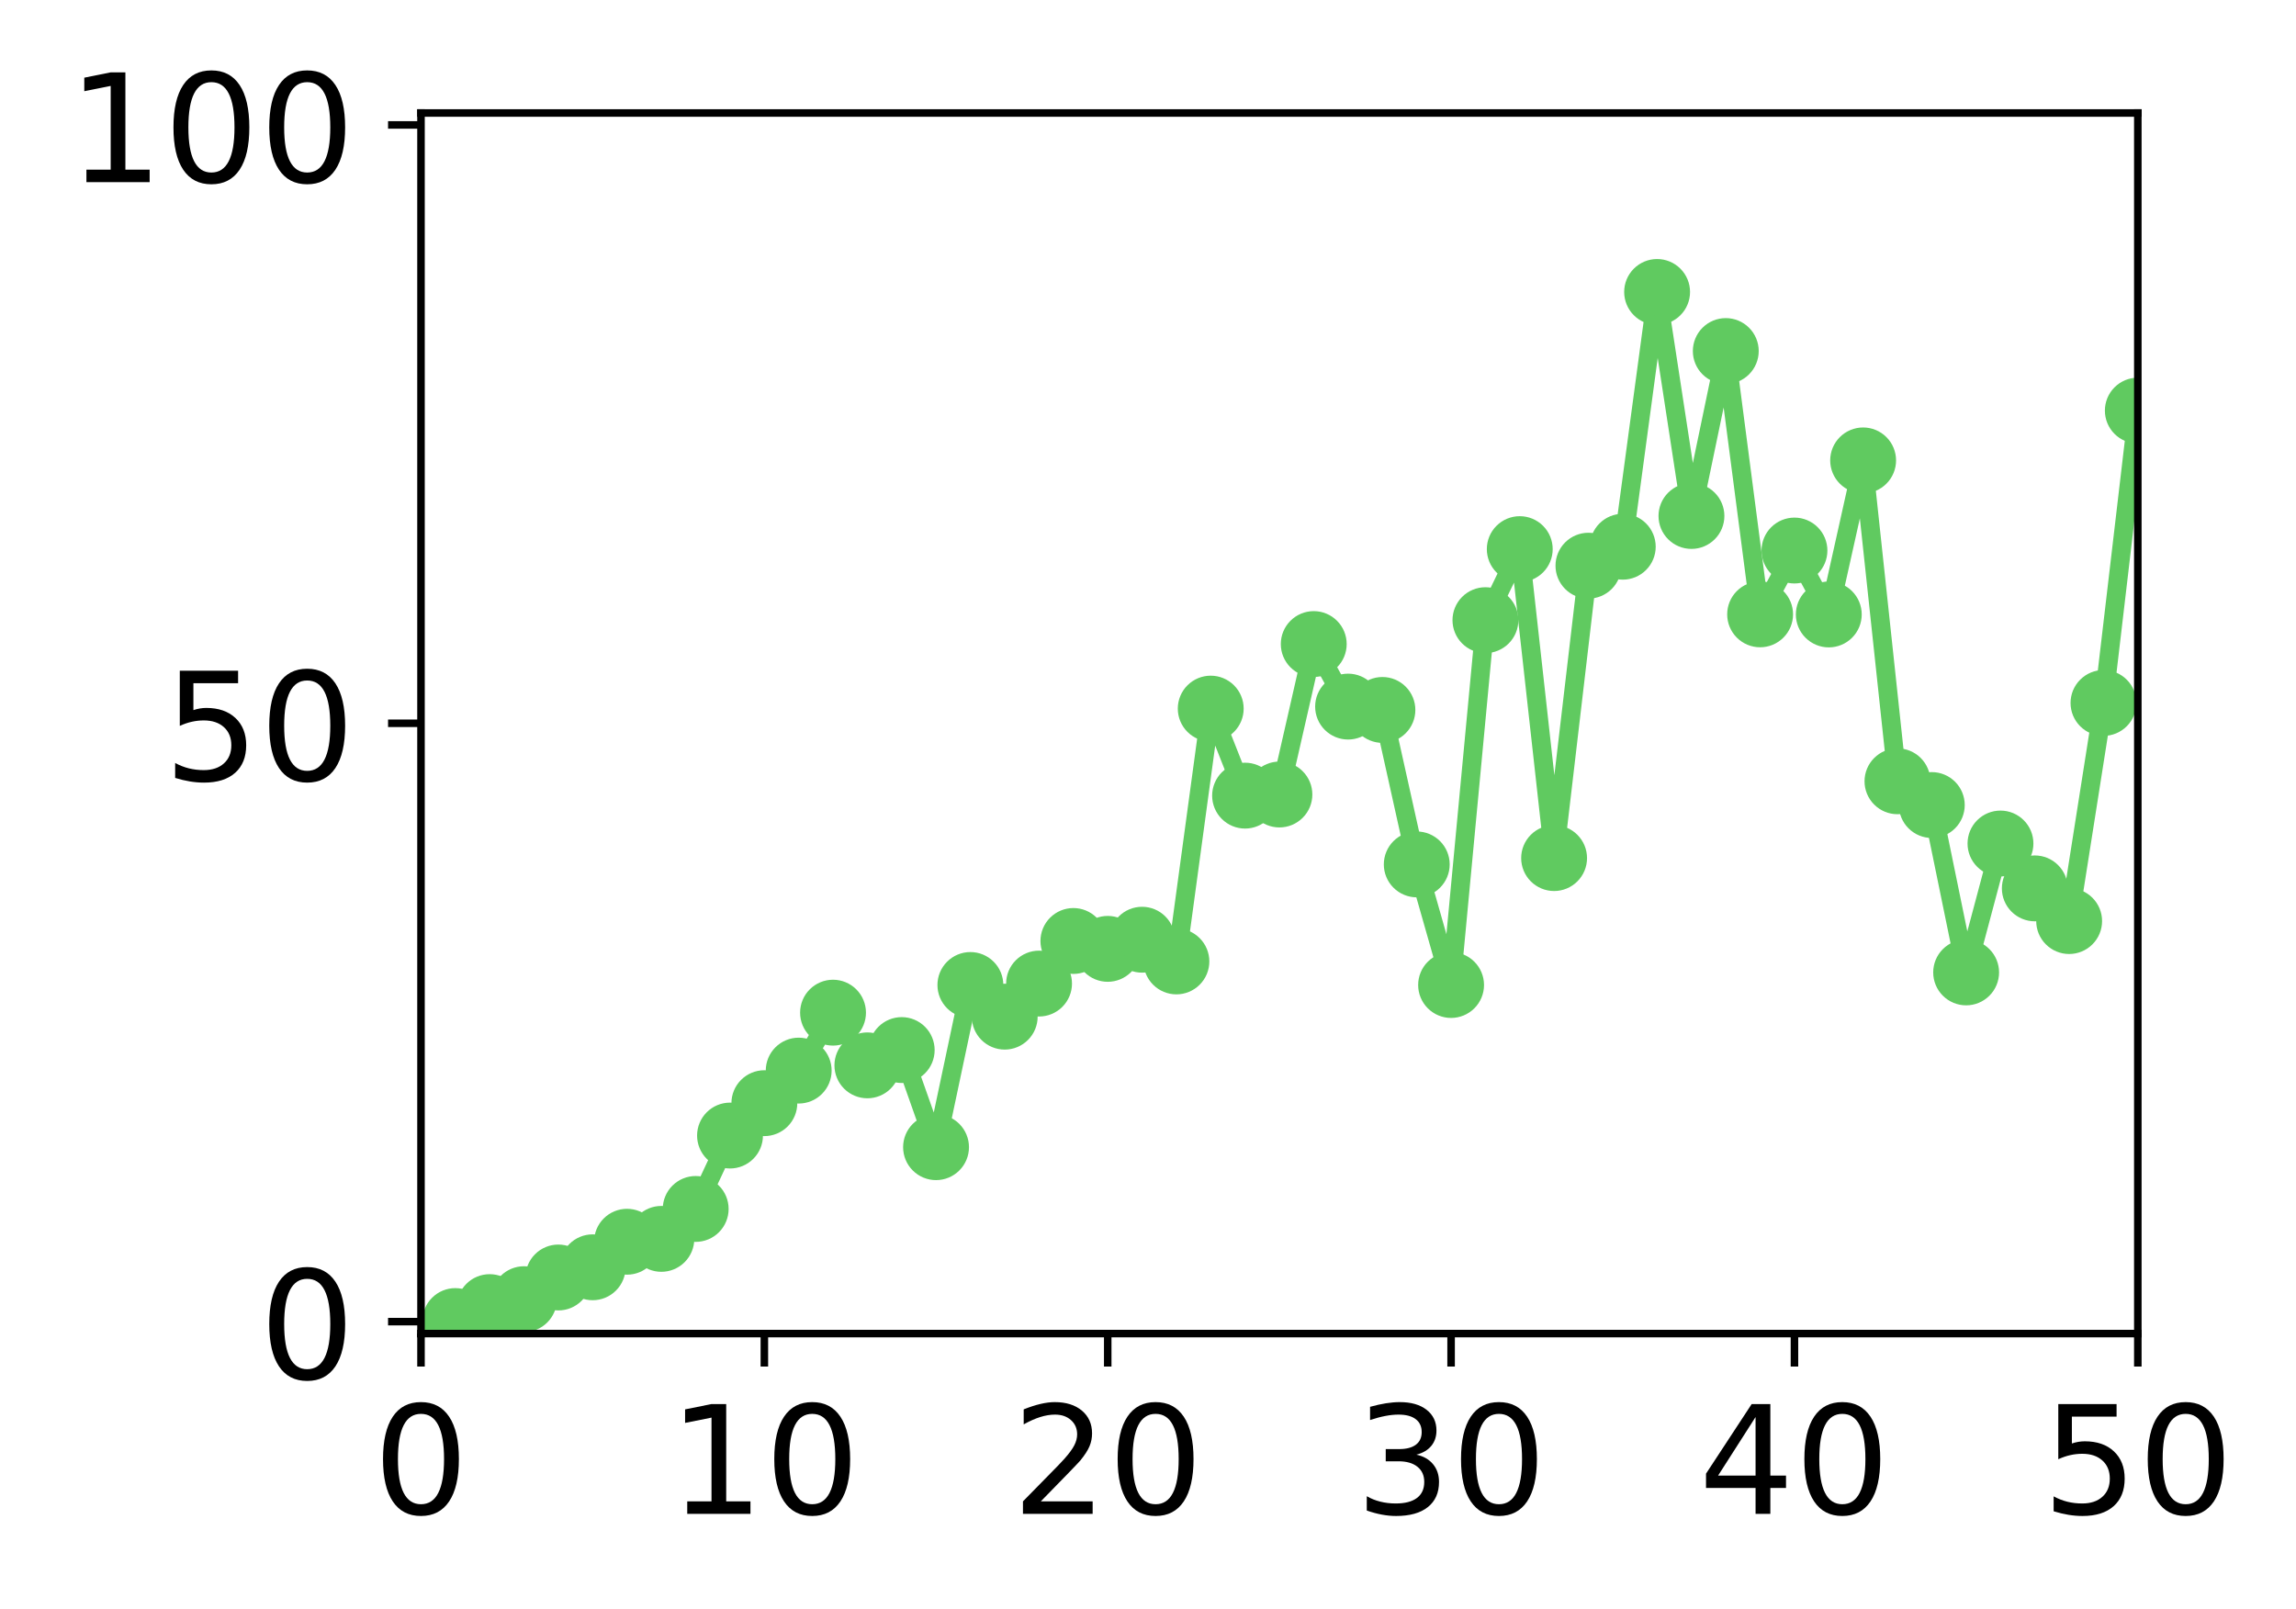 <?xml version="1.0" encoding="utf-8" standalone="no"?>
<!DOCTYPE svg PUBLIC "-//W3C//DTD SVG 1.1//EN"
  "http://www.w3.org/Graphics/SVG/1.1/DTD/svg11.dtd">
<!-- Created with matplotlib (http://matplotlib.org/) -->
<svg height="171pt" version="1.1" viewBox="0 0 244 171" width="244pt" xmlns="http://www.w3.org/2000/svg" xmlns:xlink="http://www.w3.org/1999/xlink">
 <defs>
  <style type="text/css">
*{stroke-linecap:butt;stroke-linejoin:round;}
  </style>
 </defs>
 <g id="figure_1">
  <g id="patch_1">
   <path d="M 0 171.411 
L 244.57 171.411 
L 244.57 0 
L 0 0 
z
" style="fill:#ffffff;"/>
  </g>
  <g id="axes_1">
   <g id="patch_2">
    <path d="M 44.74 141.726 
L 227.19 141.726 
L 227.19 12.007 
L 44.74 12.007 
z
" style="fill:#ffffff;"/>
   </g>
   <g id="matplotlib.axis_1">
    <g id="xtick_1">
     <g id="line2d_1">
      <defs>
       <path d="M 0 0 
L 0 3.5 
" id="m58844c4aa9" style="stroke:#000000;stroke-width:0.8;"/>
      </defs>
      <g>
       <use style="stroke:#000000;stroke-width:0.8;" x="44.74" xlink:href="#m58844c4aa9" y="141.726"/>
      </g>
     </g>
     <g id="text_1">
      <!-- 0 -->
      <defs>
       <path d="M 31.781 66.406 
Q 24.172 66.406 20.328 58.906 
Q 16.5 51.422 16.5 36.375 
Q 16.5 21.391 20.328 13.891 
Q 24.172 6.391 31.781 6.391 
Q 39.453 6.391 43.281 13.891 
Q 47.125 21.391 47.125 36.375 
Q 47.125 51.422 43.281 58.906 
Q 39.453 66.406 31.781 66.406 
z
M 31.781 74.219 
Q 44.047 74.219 50.516 64.516 
Q 56.984 54.828 56.984 36.375 
Q 56.984 17.969 50.516 8.266 
Q 44.047 -1.422 31.781 -1.422 
Q 19.531 -1.422 13.062 8.266 
Q 6.594 17.969 6.594 36.375 
Q 6.594 54.828 13.062 64.516 
Q 19.531 74.219 31.781 74.219 
z
" id="DejaVuSans-30"/>
      </defs>
      <g transform="translate(39.65 160.883)scale(0.16 -0.16)">
       <use xlink:href="#DejaVuSans-30"/>
      </g>
     </g>
    </g>
    <g id="xtick_2">
     <g id="line2d_2">
      <g>
       <use style="stroke:#000000;stroke-width:0.8;" x="81.23" xlink:href="#m58844c4aa9" y="141.726"/>
      </g>
     </g>
     <g id="text_2">
      <!-- 10 -->
      <defs>
       <path d="M 12.406 8.297 
L 28.516 8.297 
L 28.516 63.922 
L 10.984 60.406 
L 10.984 69.391 
L 28.422 72.906 
L 38.281 72.906 
L 38.281 8.297 
L 54.391 8.297 
L 54.391 0 
L 12.406 0 
z
" id="DejaVuSans-31"/>
      </defs>
      <g transform="translate(71.05 160.883)scale(0.16 -0.16)">
       <use xlink:href="#DejaVuSans-31"/>
       <use x="63.623" xlink:href="#DejaVuSans-30"/>
      </g>
     </g>
    </g>
    <g id="xtick_3">
     <g id="line2d_3">
      <g>
       <use style="stroke:#000000;stroke-width:0.8;" x="117.72" xlink:href="#m58844c4aa9" y="141.726"/>
      </g>
     </g>
     <g id="text_3">
      <!-- 20 -->
      <defs>
       <path d="M 19.188 8.297 
L 53.609 8.297 
L 53.609 0 
L 7.328 0 
L 7.328 8.297 
Q 12.938 14.109 22.625 23.891 
Q 32.328 33.688 34.812 36.531 
Q 39.547 41.844 41.422 45.531 
Q 43.312 49.219 43.312 52.781 
Q 43.312 58.594 39.234 62.25 
Q 35.156 65.922 28.609 65.922 
Q 23.969 65.922 18.812 64.312 
Q 13.672 62.703 7.812 59.422 
L 7.812 69.391 
Q 13.766 71.781 18.938 73 
Q 24.125 74.219 28.422 74.219 
Q 39.75 74.219 46.484 68.547 
Q 53.219 62.891 53.219 53.422 
Q 53.219 48.922 51.531 44.891 
Q 49.859 40.875 45.406 35.406 
Q 44.188 33.984 37.641 27.219 
Q 31.109 20.453 19.188 8.297 
z
" id="DejaVuSans-32"/>
      </defs>
      <g transform="translate(107.54 160.883)scale(0.16 -0.16)">
       <use xlink:href="#DejaVuSans-32"/>
       <use x="63.623" xlink:href="#DejaVuSans-30"/>
      </g>
     </g>
    </g>
    <g id="xtick_4">
     <g id="line2d_4">
      <g>
       <use style="stroke:#000000;stroke-width:0.8;" x="154.21" xlink:href="#m58844c4aa9" y="141.726"/>
      </g>
     </g>
     <g id="text_4">
      <!-- 30 -->
      <defs>
       <path d="M 40.578 39.312 
Q 47.656 37.797 51.625 33 
Q 55.609 28.219 55.609 21.188 
Q 55.609 10.406 48.188 4.484 
Q 40.766 -1.422 27.094 -1.422 
Q 22.516 -1.422 17.656 -0.516 
Q 12.797 0.391 7.625 2.203 
L 7.625 11.719 
Q 11.719 9.328 16.594 8.109 
Q 21.484 6.891 26.812 6.891 
Q 36.078 6.891 40.938 10.547 
Q 45.797 14.203 45.797 21.188 
Q 45.797 27.641 41.281 31.266 
Q 36.766 34.906 28.719 34.906 
L 20.219 34.906 
L 20.219 43.016 
L 29.109 43.016 
Q 36.375 43.016 40.234 45.922 
Q 44.094 48.828 44.094 54.297 
Q 44.094 59.906 40.109 62.906 
Q 36.141 65.922 28.719 65.922 
Q 24.656 65.922 20.016 65.031 
Q 15.375 64.156 9.812 62.312 
L 9.812 71.094 
Q 15.438 72.656 20.344 73.438 
Q 25.25 74.219 29.594 74.219 
Q 40.828 74.219 47.359 69.109 
Q 53.906 64.016 53.906 55.328 
Q 53.906 49.266 50.438 45.094 
Q 46.969 40.922 40.578 39.312 
z
" id="DejaVuSans-33"/>
      </defs>
      <g transform="translate(144.03 160.883)scale(0.16 -0.16)">
       <use xlink:href="#DejaVuSans-33"/>
       <use x="63.623" xlink:href="#DejaVuSans-30"/>
      </g>
     </g>
    </g>
    <g id="xtick_5">
     <g id="line2d_5">
      <g>
       <use style="stroke:#000000;stroke-width:0.8;" x="190.7" xlink:href="#m58844c4aa9" y="141.726"/>
      </g>
     </g>
     <g id="text_5">
      <!-- 40 -->
      <defs>
       <path d="M 37.797 64.312 
L 12.891 25.391 
L 37.797 25.391 
z
M 35.203 72.906 
L 47.609 72.906 
L 47.609 25.391 
L 58.016 25.391 
L 58.016 17.188 
L 47.609 17.188 
L 47.609 0 
L 37.797 0 
L 37.797 17.188 
L 4.891 17.188 
L 4.891 26.703 
z
" id="DejaVuSans-34"/>
      </defs>
      <g transform="translate(180.52 160.883)scale(0.16 -0.16)">
       <use xlink:href="#DejaVuSans-34"/>
       <use x="63.623" xlink:href="#DejaVuSans-30"/>
      </g>
     </g>
    </g>
    <g id="xtick_6">
     <g id="line2d_6">
      <g>
       <use style="stroke:#000000;stroke-width:0.8;" x="227.19" xlink:href="#m58844c4aa9" y="141.726"/>
      </g>
     </g>
     <g id="text_6">
      <!-- 50 -->
      <defs>
       <path d="M 10.797 72.906 
L 49.516 72.906 
L 49.516 64.594 
L 19.828 64.594 
L 19.828 46.734 
Q 21.969 47.469 24.109 47.828 
Q 26.266 48.188 28.422 48.188 
Q 40.625 48.188 47.75 41.5 
Q 54.891 34.812 54.891 23.391 
Q 54.891 11.625 47.562 5.094 
Q 40.234 -1.422 26.906 -1.422 
Q 22.312 -1.422 17.547 -0.641 
Q 12.797 0.141 7.719 1.703 
L 7.719 11.625 
Q 12.109 9.234 16.797 8.062 
Q 21.484 6.891 26.703 6.891 
Q 35.156 6.891 40.078 11.328 
Q 45.016 15.766 45.016 23.391 
Q 45.016 31 40.078 35.438 
Q 35.156 39.891 26.703 39.891 
Q 22.75 39.891 18.812 39.016 
Q 14.891 38.141 10.797 36.281 
z
" id="DejaVuSans-35"/>
      </defs>
      <g transform="translate(217.01 160.883)scale(0.16 -0.16)">
       <use xlink:href="#DejaVuSans-35"/>
       <use x="63.623" xlink:href="#DejaVuSans-30"/>
      </g>
     </g>
    </g>
   </g>
   <g id="matplotlib.axis_2">
    <g id="ytick_1">
     <g id="line2d_7">
      <defs>
       <path d="M 0 0 
L -3.5 0 
" id="m96bcab8827" style="stroke:#000000;stroke-width:0.8;"/>
      </defs>
      <g>
       <use style="stroke:#000000;stroke-width:0.8;" x="44.74" xlink:href="#m96bcab8827" y="140.454"/>
      </g>
     </g>
     <g id="text_7">
      <!-- 0 -->
      <g transform="translate(27.56 146.533)scale(0.16 -0.16)">
       <use xlink:href="#DejaVuSans-30"/>
      </g>
     </g>
    </g>
    <g id="ytick_2">
     <g id="line2d_8">
      <g>
       <use style="stroke:#000000;stroke-width:0.8;" x="44.74" xlink:href="#m96bcab8827" y="76.866"/>
      </g>
     </g>
     <g id="text_8">
      <!-- 50 -->
      <g transform="translate(17.38 82.945)scale(0.16 -0.16)">
       <use xlink:href="#DejaVuSans-35"/>
       <use x="63.623" xlink:href="#DejaVuSans-30"/>
      </g>
     </g>
    </g>
    <g id="ytick_3">
     <g id="line2d_9">
      <g>
       <use style="stroke:#000000;stroke-width:0.8;" x="44.74" xlink:href="#m96bcab8827" y="13.279"/>
      </g>
     </g>
     <g id="text_9">
      <!-- 100 -->
      <g transform="translate(7.2 19.358)scale(0.16 -0.16)">
       <use xlink:href="#DejaVuSans-31"/>
       <use x="63.623" xlink:href="#DejaVuSans-30"/>
       <use x="127.246" xlink:href="#DejaVuSans-30"/>
      </g>
     </g>
    </g>
   </g>
   <g id="line2d_10">
    <path clip-path="url(#p3f325e247e)" d="M 48.389 140.394 
L 52.038 138.912 
L 55.687 138.069 
L 59.336 135.765 
L 62.985 134.68 
L 66.634 131.965 
L 70.283 131.661 
L 73.932 128.48 
L 77.581 120.68 
L 81.23 117.239 
L 84.879 113.778 
L 88.528 107.62 
L 92.177 113.22 
L 95.826 111.594 
L 99.475 121.916 
L 103.124 104.679 
L 106.773 108.044 
L 110.422 104.529 
L 114.071 100.002 
L 117.72 100.84 
L 121.369 99.868 
L 125.018 102.175 
L 128.667 75.307 
L 132.316 84.555 
L 135.965 84.435 
L 139.614 68.447 
L 143.263 75.093 
L 146.912 75.449 
L 150.561 91.864 
L 154.21 104.681 
L 157.859 65.908 
L 161.508 58.357 
L 165.157 91.193 
L 168.806 60.118 
L 172.455 58.102 
L 176.104 31.028 
L 179.753 54.835 
L 183.402 37.307 
L 187.051 65.289 
L 190.7 58.508 
L 194.349 65.3 
L 197.998 48.929 
L 201.647 83.03 
L 205.296 85.555 
L 208.945 103.342 
L 212.594 89.644 
L 216.243 94.412 
L 219.892 97.886 
L 223.541 74.707 
L 227.19 43.637 
" style="fill:none;stroke:#60ca60;stroke-linecap:square;stroke-width:2;"/>
    <defs>
     <path d="M 0 3 
C 0.796 3 1.559 2.684 2.121 2.121 
C 2.684 1.559 3 0.796 3 0 
C 3 -0.796 2.684 -1.559 2.121 -2.121 
C 1.559 -2.684 0.796 -3 0 -3 
C -0.796 -3 -1.559 -2.684 -2.121 -2.121 
C -2.684 -1.559 -3 -0.796 -3 0 
C -3 0.796 -2.684 1.559 -2.121 2.121 
C -1.559 2.684 -0.796 3 0 3 
z
" id="m1167baaa31" style="stroke:#60ca60;"/>
    </defs>
    <g clip-path="url(#p3f325e247e)">
     <use style="fill:#60ca60;stroke:#60ca60;" x="48.389" xlink:href="#m1167baaa31" y="140.394"/>
     <use style="fill:#60ca60;stroke:#60ca60;" x="52.038" xlink:href="#m1167baaa31" y="138.912"/>
     <use style="fill:#60ca60;stroke:#60ca60;" x="55.687" xlink:href="#m1167baaa31" y="138.069"/>
     <use style="fill:#60ca60;stroke:#60ca60;" x="59.336" xlink:href="#m1167baaa31" y="135.765"/>
     <use style="fill:#60ca60;stroke:#60ca60;" x="62.985" xlink:href="#m1167baaa31" y="134.68"/>
     <use style="fill:#60ca60;stroke:#60ca60;" x="66.634" xlink:href="#m1167baaa31" y="131.965"/>
     <use style="fill:#60ca60;stroke:#60ca60;" x="70.283" xlink:href="#m1167baaa31" y="131.661"/>
     <use style="fill:#60ca60;stroke:#60ca60;" x="73.932" xlink:href="#m1167baaa31" y="128.48"/>
     <use style="fill:#60ca60;stroke:#60ca60;" x="77.581" xlink:href="#m1167baaa31" y="120.68"/>
     <use style="fill:#60ca60;stroke:#60ca60;" x="81.23" xlink:href="#m1167baaa31" y="117.239"/>
     <use style="fill:#60ca60;stroke:#60ca60;" x="84.879" xlink:href="#m1167baaa31" y="113.778"/>
     <use style="fill:#60ca60;stroke:#60ca60;" x="88.528" xlink:href="#m1167baaa31" y="107.62"/>
     <use style="fill:#60ca60;stroke:#60ca60;" x="92.177" xlink:href="#m1167baaa31" y="113.22"/>
     <use style="fill:#60ca60;stroke:#60ca60;" x="95.826" xlink:href="#m1167baaa31" y="111.594"/>
     <use style="fill:#60ca60;stroke:#60ca60;" x="99.475" xlink:href="#m1167baaa31" y="121.916"/>
     <use style="fill:#60ca60;stroke:#60ca60;" x="103.124" xlink:href="#m1167baaa31" y="104.679"/>
     <use style="fill:#60ca60;stroke:#60ca60;" x="106.773" xlink:href="#m1167baaa31" y="108.044"/>
     <use style="fill:#60ca60;stroke:#60ca60;" x="110.422" xlink:href="#m1167baaa31" y="104.529"/>
     <use style="fill:#60ca60;stroke:#60ca60;" x="114.071" xlink:href="#m1167baaa31" y="100.002"/>
     <use style="fill:#60ca60;stroke:#60ca60;" x="117.72" xlink:href="#m1167baaa31" y="100.84"/>
     <use style="fill:#60ca60;stroke:#60ca60;" x="121.369" xlink:href="#m1167baaa31" y="99.868"/>
     <use style="fill:#60ca60;stroke:#60ca60;" x="125.018" xlink:href="#m1167baaa31" y="102.175"/>
     <use style="fill:#60ca60;stroke:#60ca60;" x="128.667" xlink:href="#m1167baaa31" y="75.307"/>
     <use style="fill:#60ca60;stroke:#60ca60;" x="132.316" xlink:href="#m1167baaa31" y="84.555"/>
     <use style="fill:#60ca60;stroke:#60ca60;" x="135.965" xlink:href="#m1167baaa31" y="84.435"/>
     <use style="fill:#60ca60;stroke:#60ca60;" x="139.614" xlink:href="#m1167baaa31" y="68.447"/>
     <use style="fill:#60ca60;stroke:#60ca60;" x="143.263" xlink:href="#m1167baaa31" y="75.093"/>
     <use style="fill:#60ca60;stroke:#60ca60;" x="146.912" xlink:href="#m1167baaa31" y="75.449"/>
     <use style="fill:#60ca60;stroke:#60ca60;" x="150.561" xlink:href="#m1167baaa31" y="91.864"/>
     <use style="fill:#60ca60;stroke:#60ca60;" x="154.21" xlink:href="#m1167baaa31" y="104.681"/>
     <use style="fill:#60ca60;stroke:#60ca60;" x="157.859" xlink:href="#m1167baaa31" y="65.908"/>
     <use style="fill:#60ca60;stroke:#60ca60;" x="161.508" xlink:href="#m1167baaa31" y="58.357"/>
     <use style="fill:#60ca60;stroke:#60ca60;" x="165.157" xlink:href="#m1167baaa31" y="91.193"/>
     <use style="fill:#60ca60;stroke:#60ca60;" x="168.806" xlink:href="#m1167baaa31" y="60.118"/>
     <use style="fill:#60ca60;stroke:#60ca60;" x="172.455" xlink:href="#m1167baaa31" y="58.102"/>
     <use style="fill:#60ca60;stroke:#60ca60;" x="176.104" xlink:href="#m1167baaa31" y="31.028"/>
     <use style="fill:#60ca60;stroke:#60ca60;" x="179.753" xlink:href="#m1167baaa31" y="54.835"/>
     <use style="fill:#60ca60;stroke:#60ca60;" x="183.402" xlink:href="#m1167baaa31" y="37.307"/>
     <use style="fill:#60ca60;stroke:#60ca60;" x="187.051" xlink:href="#m1167baaa31" y="65.289"/>
     <use style="fill:#60ca60;stroke:#60ca60;" x="190.7" xlink:href="#m1167baaa31" y="58.508"/>
     <use style="fill:#60ca60;stroke:#60ca60;" x="194.349" xlink:href="#m1167baaa31" y="65.3"/>
     <use style="fill:#60ca60;stroke:#60ca60;" x="197.998" xlink:href="#m1167baaa31" y="48.929"/>
     <use style="fill:#60ca60;stroke:#60ca60;" x="201.647" xlink:href="#m1167baaa31" y="83.03"/>
     <use style="fill:#60ca60;stroke:#60ca60;" x="205.296" xlink:href="#m1167baaa31" y="85.555"/>
     <use style="fill:#60ca60;stroke:#60ca60;" x="208.945" xlink:href="#m1167baaa31" y="103.342"/>
     <use style="fill:#60ca60;stroke:#60ca60;" x="212.594" xlink:href="#m1167baaa31" y="89.644"/>
     <use style="fill:#60ca60;stroke:#60ca60;" x="216.243" xlink:href="#m1167baaa31" y="94.412"/>
     <use style="fill:#60ca60;stroke:#60ca60;" x="219.892" xlink:href="#m1167baaa31" y="97.886"/>
     <use style="fill:#60ca60;stroke:#60ca60;" x="223.541" xlink:href="#m1167baaa31" y="74.707"/>
     <use style="fill:#60ca60;stroke:#60ca60;" x="227.19" xlink:href="#m1167baaa31" y="43.637"/>
    </g>
   </g>
   <g id="patch_3">
    <path d="M 44.74 141.726 
L 44.74 12.007 
" style="fill:none;stroke:#000000;stroke-linecap:square;stroke-linejoin:miter;stroke-width:0.8;"/>
   </g>
   <g id="patch_4">
    <path d="M 227.19 141.726 
L 227.19 12.007 
" style="fill:none;stroke:#000000;stroke-linecap:square;stroke-linejoin:miter;stroke-width:0.8;"/>
   </g>
   <g id="patch_5">
    <path d="M 44.74 141.726 
L 227.19 141.726 
" style="fill:none;stroke:#000000;stroke-linecap:square;stroke-linejoin:miter;stroke-width:0.8;"/>
   </g>
   <g id="patch_6">
    <path d="M 44.74 12.007 
L 227.19 12.007 
" style="fill:none;stroke:#000000;stroke-linecap:square;stroke-linejoin:miter;stroke-width:0.8;"/>
   </g>
  </g>
 </g>
 <defs>
  <clipPath id="p3f325e247e">
   <rect height="129.719" width="182.45" x="44.74" y="12.007"/>
  </clipPath>
 </defs>
</svg>
